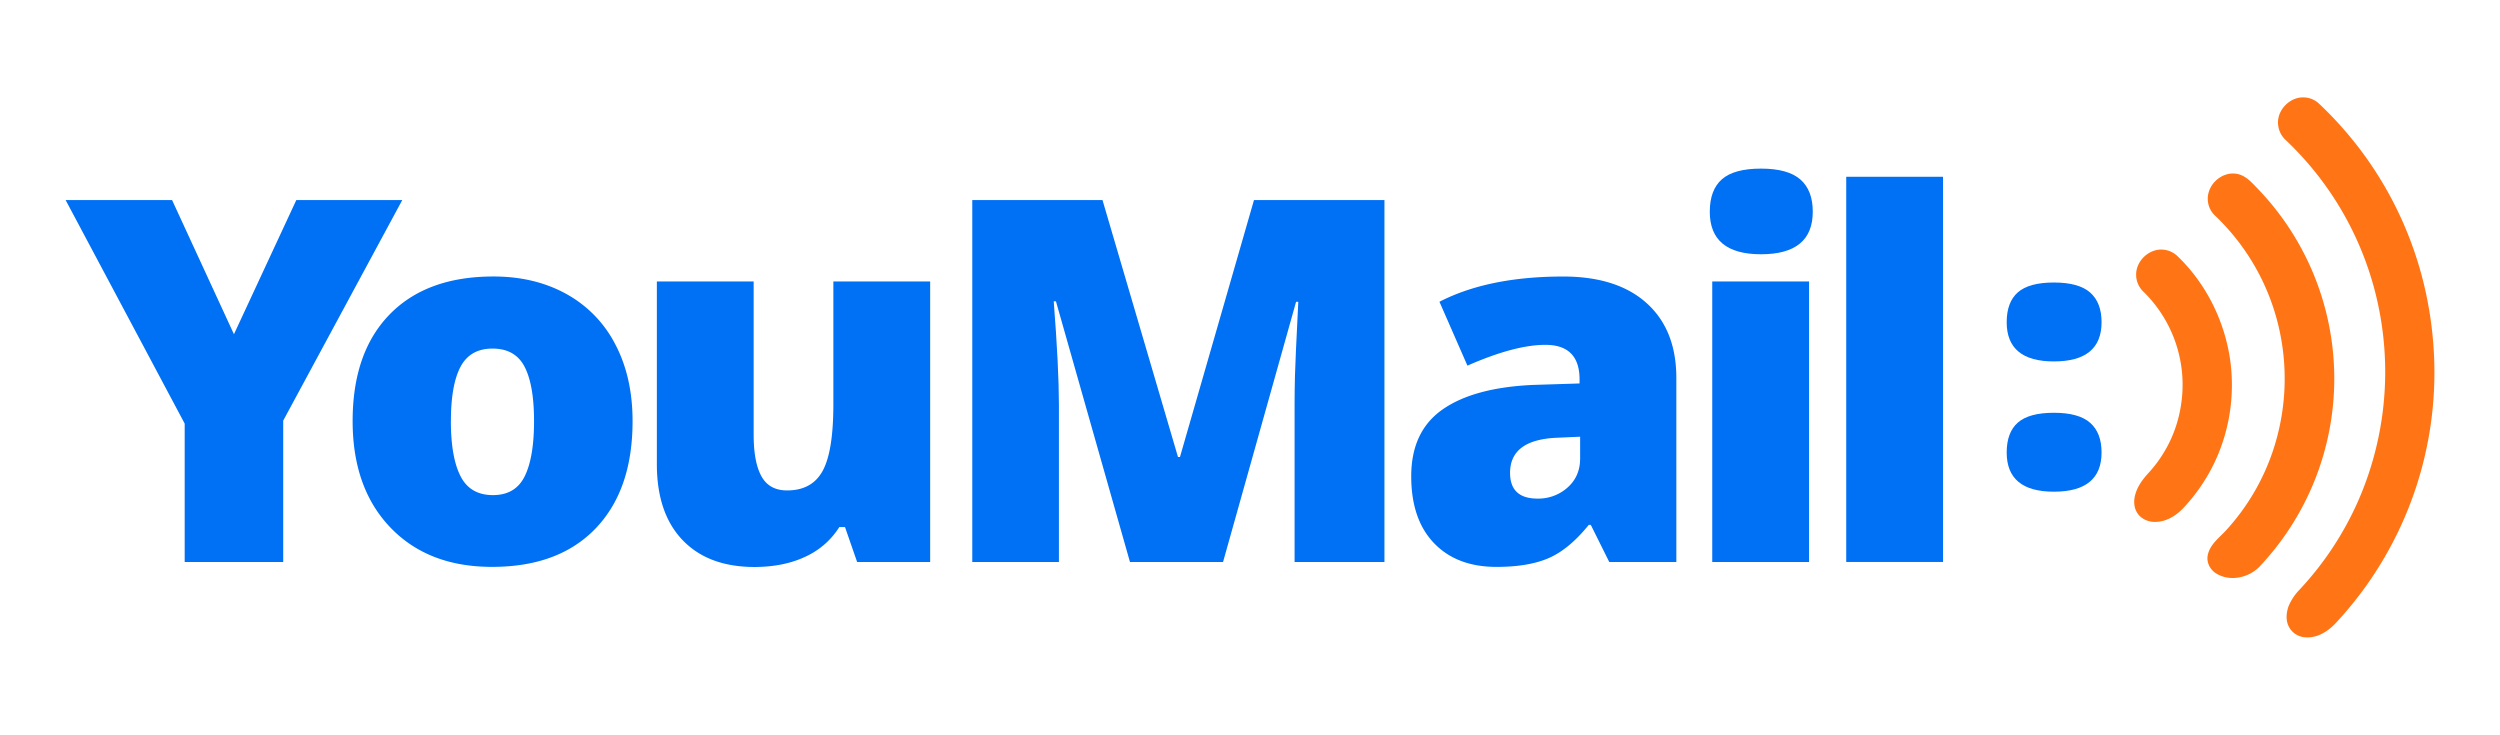 <svg xmlns="http://www.w3.org/2000/svg" xmlns:xlink="http://www.w3.org/1999/xlink" viewBox="0 0 1691 497"><defs><style>.cls-1{fill:none;}.cls-2{clip-path:url(#clip-path);}.cls-3{fill:#0070f4;}.cls-4{clip-path:url(#clip-path-2);}.cls-5{fill:#ff7415;}</style><clipPath id="clip-path"><rect class="cls-1" x="19.66" y="60.24" width="1651.68" height="376.52"/></clipPath><clipPath id="clip-path-2"><rect class="cls-1" x="19.66" y="60.24" width="1651.68" height="376.52"/></clipPath></defs><g id="Layer_2" data-name="Layer 2"><g id="Layer_1-2" data-name="Layer 1"><g id="blue"><g class="cls-2"><polygon class="cls-3" points="158.24 226.07 200.43 135.31 272.1 135.31 191.56 284.51 191.56 380.12 124.92 380.12 124.92 286.52 44.38 135.31 116.38 135.31 158.24 226.07"/><g class="cls-4"><path class="cls-3" d="M427.87,284.84q0,46.56-25,72.59t-70.08,26q-43.2,0-68.73-26.63t-25.54-72q0-46.38,25-72.08t70.25-25.7q28,0,49.39,11.88A81.2,81.2,0,0,1,416.23,233q11.64,22.18,11.64,51.82m-122.9,0q0,24.45,6.53,37.26t21.93,12.81q15.24,0,21.52-12.81t6.28-37.26q0-24.27-6.36-36.67T333.1,235.78q-15.08,0-21.6,12.31T305,284.84"/><path class="cls-3" d="M579.76,380.12l-8.2-23.61h-3.85a53.22,53.22,0,0,1-22.86,20q-14.65,6.94-34.41,7-31.31,0-48.72-18.17T444.3,314V190.4h65.47V294.05q0,18.58,5.28,28.13t17.33,9.55q16.9,0,24.11-13.31t7.2-45V190.4h65.47V380.12Z"/><path class="cls-3" d="M764.31,380.12,714.24,203.8h-1.5q3.51,45,3.51,70V380.12h-58.6V135.31h88.07l51.07,173.81h1.34L848.2,135.31h88.24V380.12H875.66V272.79q0-8.37.25-18.59t2.26-50.07h-1.5l-49.4,176Z"/><path class="cls-3" d="M1088.5,380.12,1076,355h-1.34q-13.23,16.41-27,22.44t-35.5,6q-26.79,0-42.2-16.08t-15.4-45.21q0-30.3,21.1-45.12t61.11-16.66l31.65-1v-2.68q0-23.44-23.11-23.44-20.76,0-52.74,14.07l-18.92-43.21q33.15-17.07,83.72-17.07,36.51,0,56.51,18.08t20,50.57V380.12ZM1040,337.25a29.54,29.54,0,0,0,20.34-7.53q8.46-7.53,8.46-19.59V295.39l-15.07.67q-32.32,1.17-32.32,23.78,0,17.42,18.59,17.41"/><path class="cls-3" d="M1156.51,143.18q0-14.73,8.2-21.93t26.46-7.2q18.24,0,26.62,7.37t8.37,21.76q0,28.8-35,28.8-34.67,0-34.66-28.8m67.14,236.94h-65.47V190.4h65.47Z"/><rect class="cls-3" x="1248.79" y="119.57" width="65.47" height="260.54"/><path class="cls-5" d="M1444.93,186.58c-.66-9.59,8.42-18.49,18-17.73a15.9,15.9,0,0,1,10.11,4.59c18.77,18.08,31.07,42.49,35.17,68.19a122.82,122.82,0,0,1-8.64,67.54,120.71,120.71,0,0,1-23.32,35.06c-4.71,4.75-10.91,8.53-17.75,8.77-5,.29-10.36-1.87-13-6.28-2.37-3.86-2.34-8.72-1-12.93,1.63-5.36,5.12-9.9,8.86-14a86.84,86.84,0,0,0,21.86-45.72,88.09,88.09,0,0,0-25-76.38,16.06,16.06,0,0,1-5.33-11.16"/><path class="cls-5" d="M1494.1,129.63c2.41-7.84,10.86-13.62,19.09-12,5.94,1.08,10,6,14,10.07a185.23,185.23,0,0,1,1,255.73c-7.23,7.3-19.4,10.07-28.55,4.81-4.58-2.45-7.47-7.84-6.26-13,1.5-6.88,7.41-11.29,12-16.16a150.31,150.31,0,0,0,32.27-54.86,153.76,153.76,0,0,0,5.45-74.33A151.41,151.41,0,0,0,1498.42,146a15.63,15.63,0,0,1-4.32-16.4"/><path class="cls-5" d="M1540.86,83.69c-.58-9.43,8.13-18.29,17.59-17.8a15.47,15.47,0,0,1,10.33,4.42,247.48,247.48,0,0,1,70.84,122.32,256,256,0,0,1,6.69,46.58,248.51,248.51,0,0,1-66.58,182.42c-5.11,5.39-12.07,9.87-19.77,9.47a13.32,13.32,0,0,1-11.5-6.73c-2.55-4.39-2.11-9.86-.41-14.47a35.89,35.89,0,0,1,7.41-11.09,214.42,214.42,0,0,0,39.46-59.66,217.22,217.22,0,0,0,16.14-119.07A214.75,214.75,0,0,0,1546,94.68a16.15,16.15,0,0,1-5.13-11"/><path class="cls-3" d="M1357.33,217.93q0-13.56,7.56-20.2t24.37-6.64q16.82,0,24.53,6.79t7.71,20.05q0,26.53-32.24,26.54-31.93,0-31.93-26.54"/><path class="cls-3" d="M1357.33,306.05q0-13.59,7.56-20.22t24.37-6.63q16.82,0,24.53,6.79t7.71,20.06q0,26.52-32.24,26.53-31.93,0-31.93-26.53"/></g></g></g><rect class="cls-1" width="1691" height="497"/></g></g></svg>